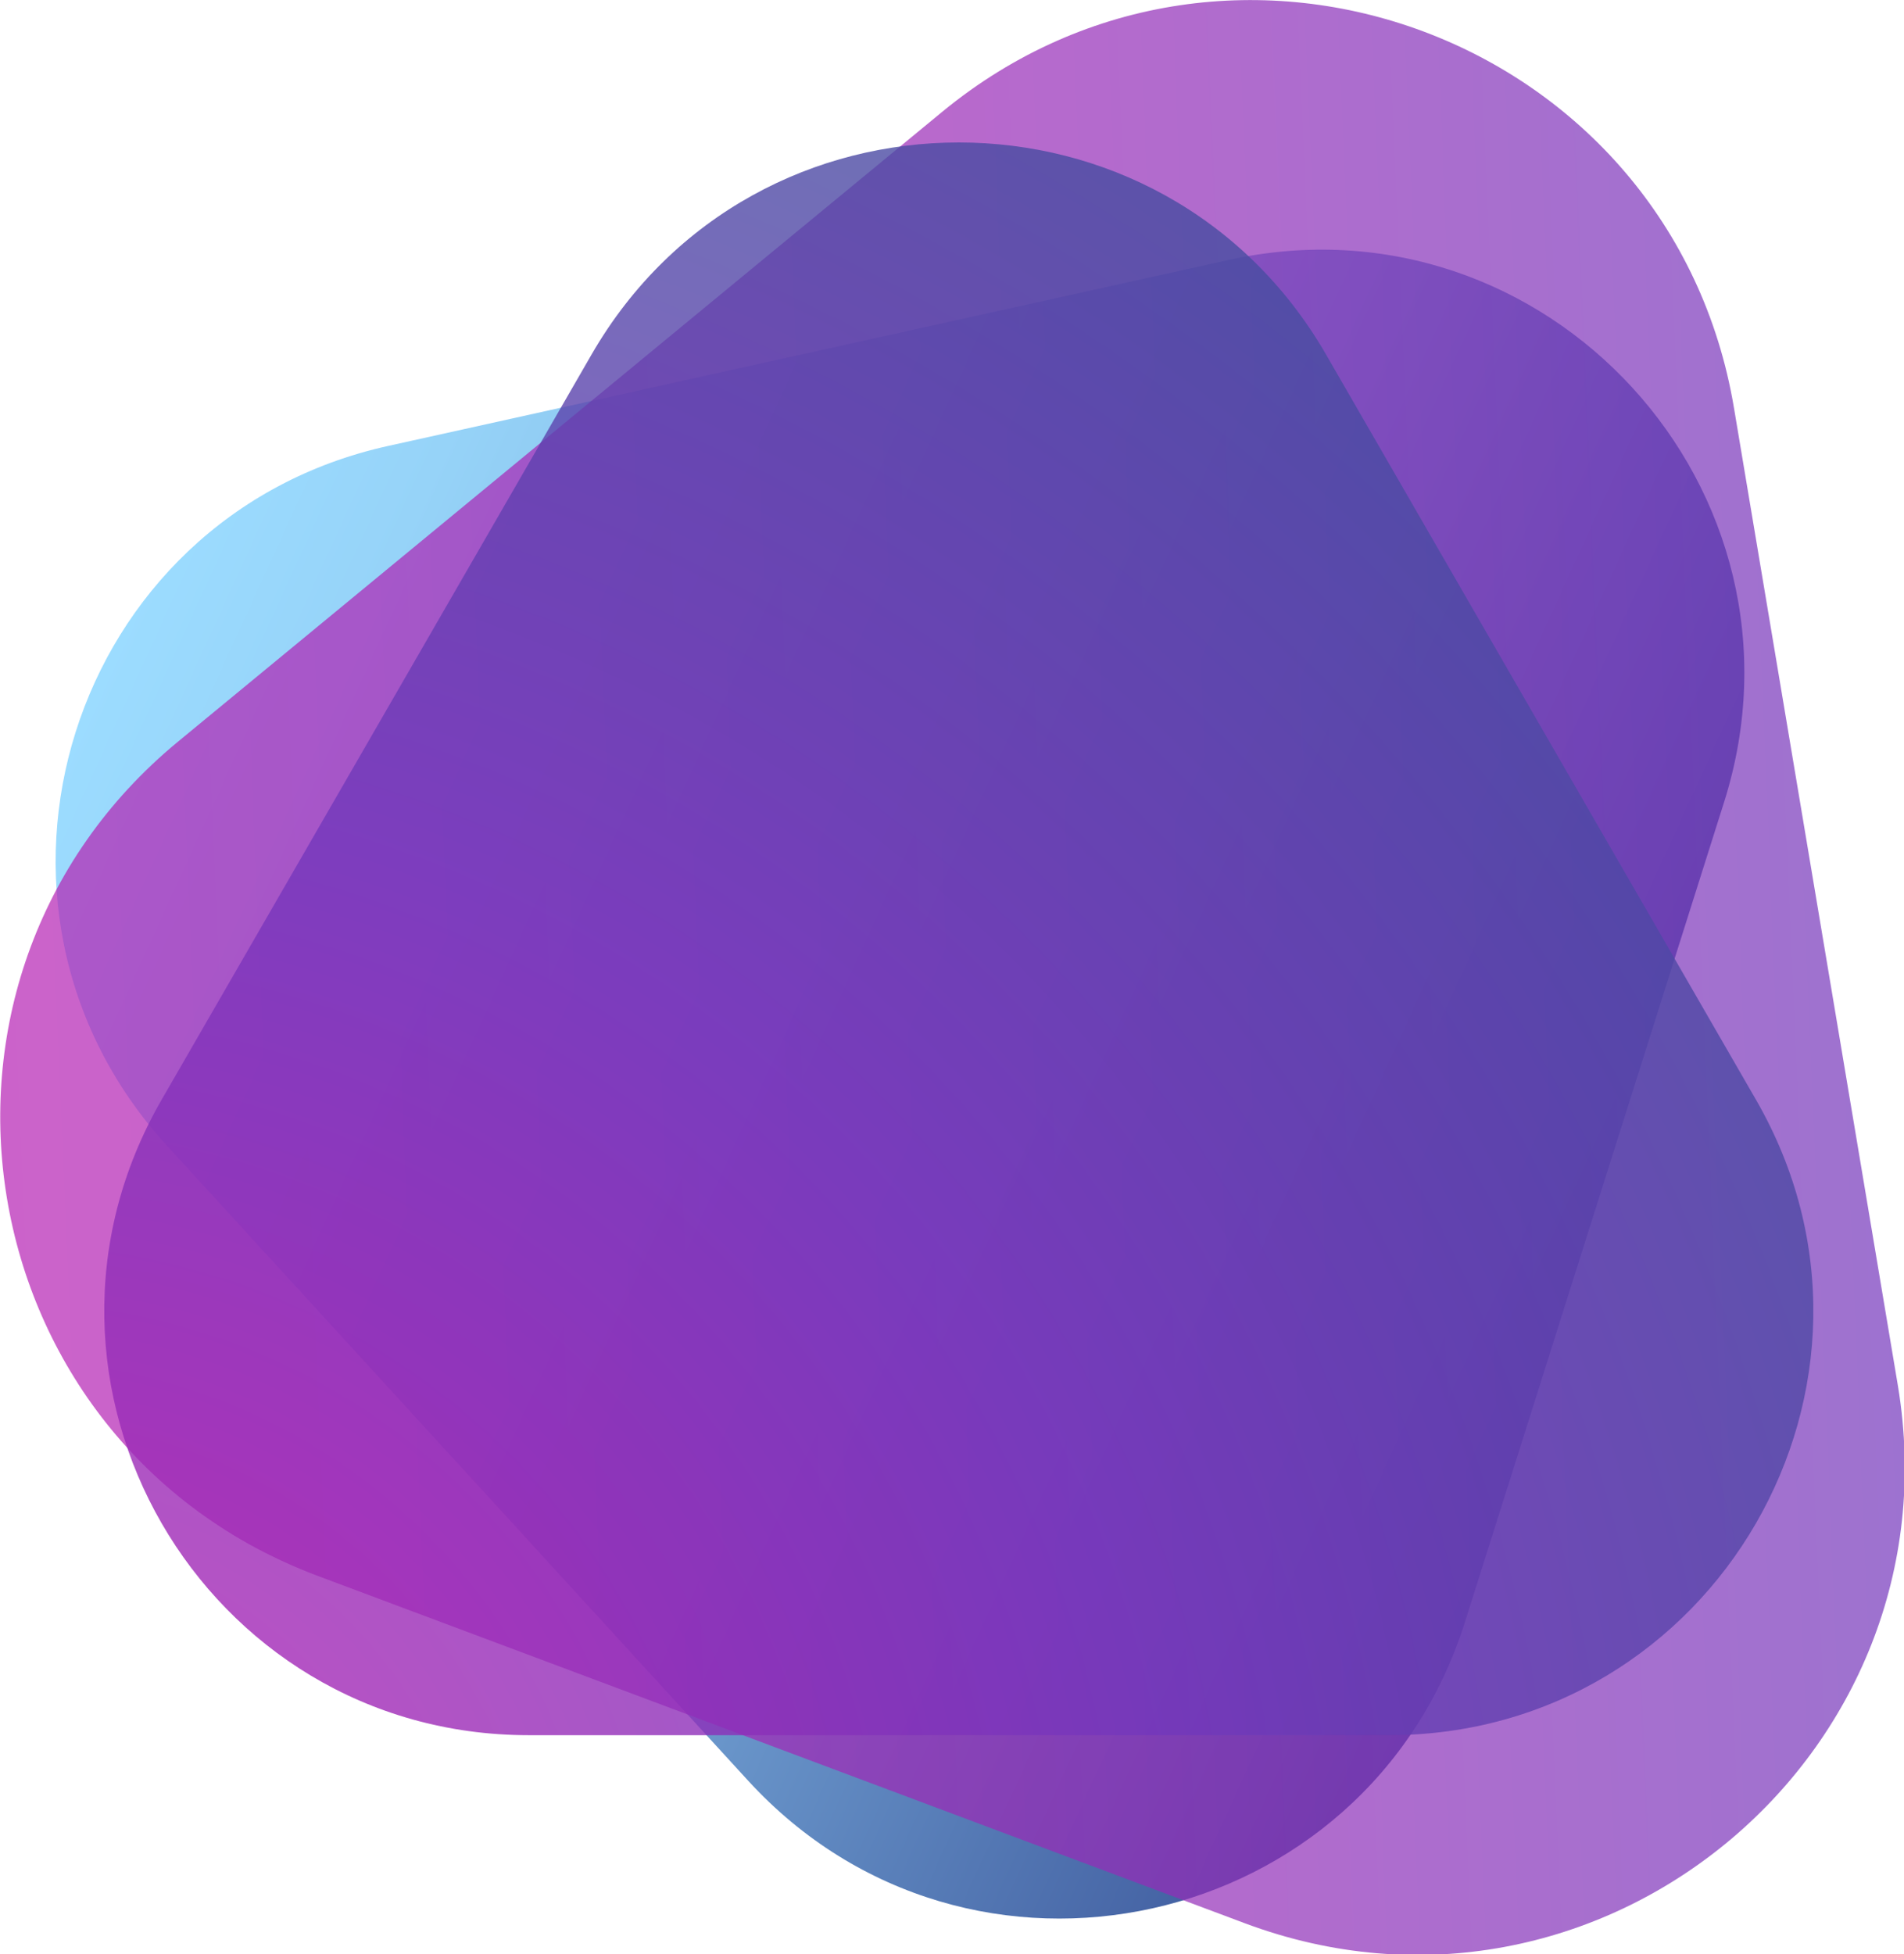 <?xml version="1.0" encoding="utf-8"?>
<!-- Generator: Adobe Illustrator 22.1.0, SVG Export Plug-In . SVG Version: 6.00 Build 0)  -->
<svg version="1.1" id="OBJECTS" xmlns="http://www.w3.org/2000/svg" xmlns:xlink="http://www.w3.org/1999/xlink" x="0px" y="0px"
	 viewBox="0 0 252 258.6" style="enable-background:new 0 0 252 258.6;" xml:space="preserve">
<style type="text/css">
	.st0{fill:url(#SVGID_1_);}
	.st1{opacity:0.7;fill:url(#SVGID_2_);}
	.st2{opacity:0.8;fill:url(#SVGID_3_);}
</style>
<g>
	<g>
		<g>
			
				<linearGradient id="SVGID_1_" gradientUnits="userSpaceOnUse" x1="59.235" y1="345.66" x2="276.252" y2="345.66" gradientTransform="matrix(0.91 0.416 -0.416 0.91 107.267 -259.565)">
				<stop  offset="0" style="stop-color:#9CDCFF"/>
				<stop  offset="0.134" style="stop-color:#96D3F8"/>
				<stop  offset="0.35" style="stop-color:#84BBE6"/>
				<stop  offset="0.622" style="stop-color:#6894C9"/>
				<stop  offset="0.935" style="stop-color:#425FA1"/>
				<stop  offset="1" style="stop-color:#395398"/>
			</linearGradient>
			<path class="st0" d="M162.6,34.4L51.4,59C9.2,68.3-7,119.8,22.1,151.6l76.9,84c29.2,31.9,81.9,20.2,94.9-21l34.3-108.5
				C241.2,64.9,204.7,25.1,162.6,34.4z"/>
			
				<linearGradient id="SVGID_2_" gradientUnits="userSpaceOnUse" x1="47.986" y1="340.167" x2="297.889" y2="340.167" gradientTransform="matrix(0.999 -4.270000e-02 4.270000e-02 0.999 -62.994 -200.925)">
				<stop  offset="0" style="stop-color:#B620B4"/>
				<stop  offset="0.228" style="stop-color:#AD23B5"/>
				<stop  offset="0.597" style="stop-color:#952BB8"/>
				<stop  offset="1" style="stop-color:#7437BC"/>
			</linearGradient>
			<path class="st1" d="M124.7,14.8L23.6,98.1C-14.8,129.7-4.6,191,42,208.5l122.8,46c46.6,17.4,94.5-22.1,86.4-71.1L229.5,54
				C221.3,5,163.1-16.8,124.7,14.8z"/>
			<radialGradient id="SVGID_3_" cx="0.855" cy="258.679" r="337.594" gradientUnits="userSpaceOnUse">
				<stop  offset="0" style="stop-color:#B620B4"/>
				<stop  offset="0.158" style="stop-color:#A227B6"/>
				<stop  offset="0.449" style="stop-color:#7437BC"/>
				<stop  offset="0.584" style="stop-color:#623FB1"/>
				<stop  offset="0.85" style="stop-color:#444E9F"/>
				<stop  offset="1" style="stop-color:#395398"/>
			</radialGradient>
			<path class="st2" d="M78.3,46.9l-56.9,98.6c-21.6,37.4,5.4,84.1,48.6,84.1h113.8c43.2,0,70.2-46.7,48.6-84.1l-56.9-98.6
				C153.9,9.5,99.9,9.5,78.3,46.9z"/>
		</g>
	</g>
</g>
</svg>
